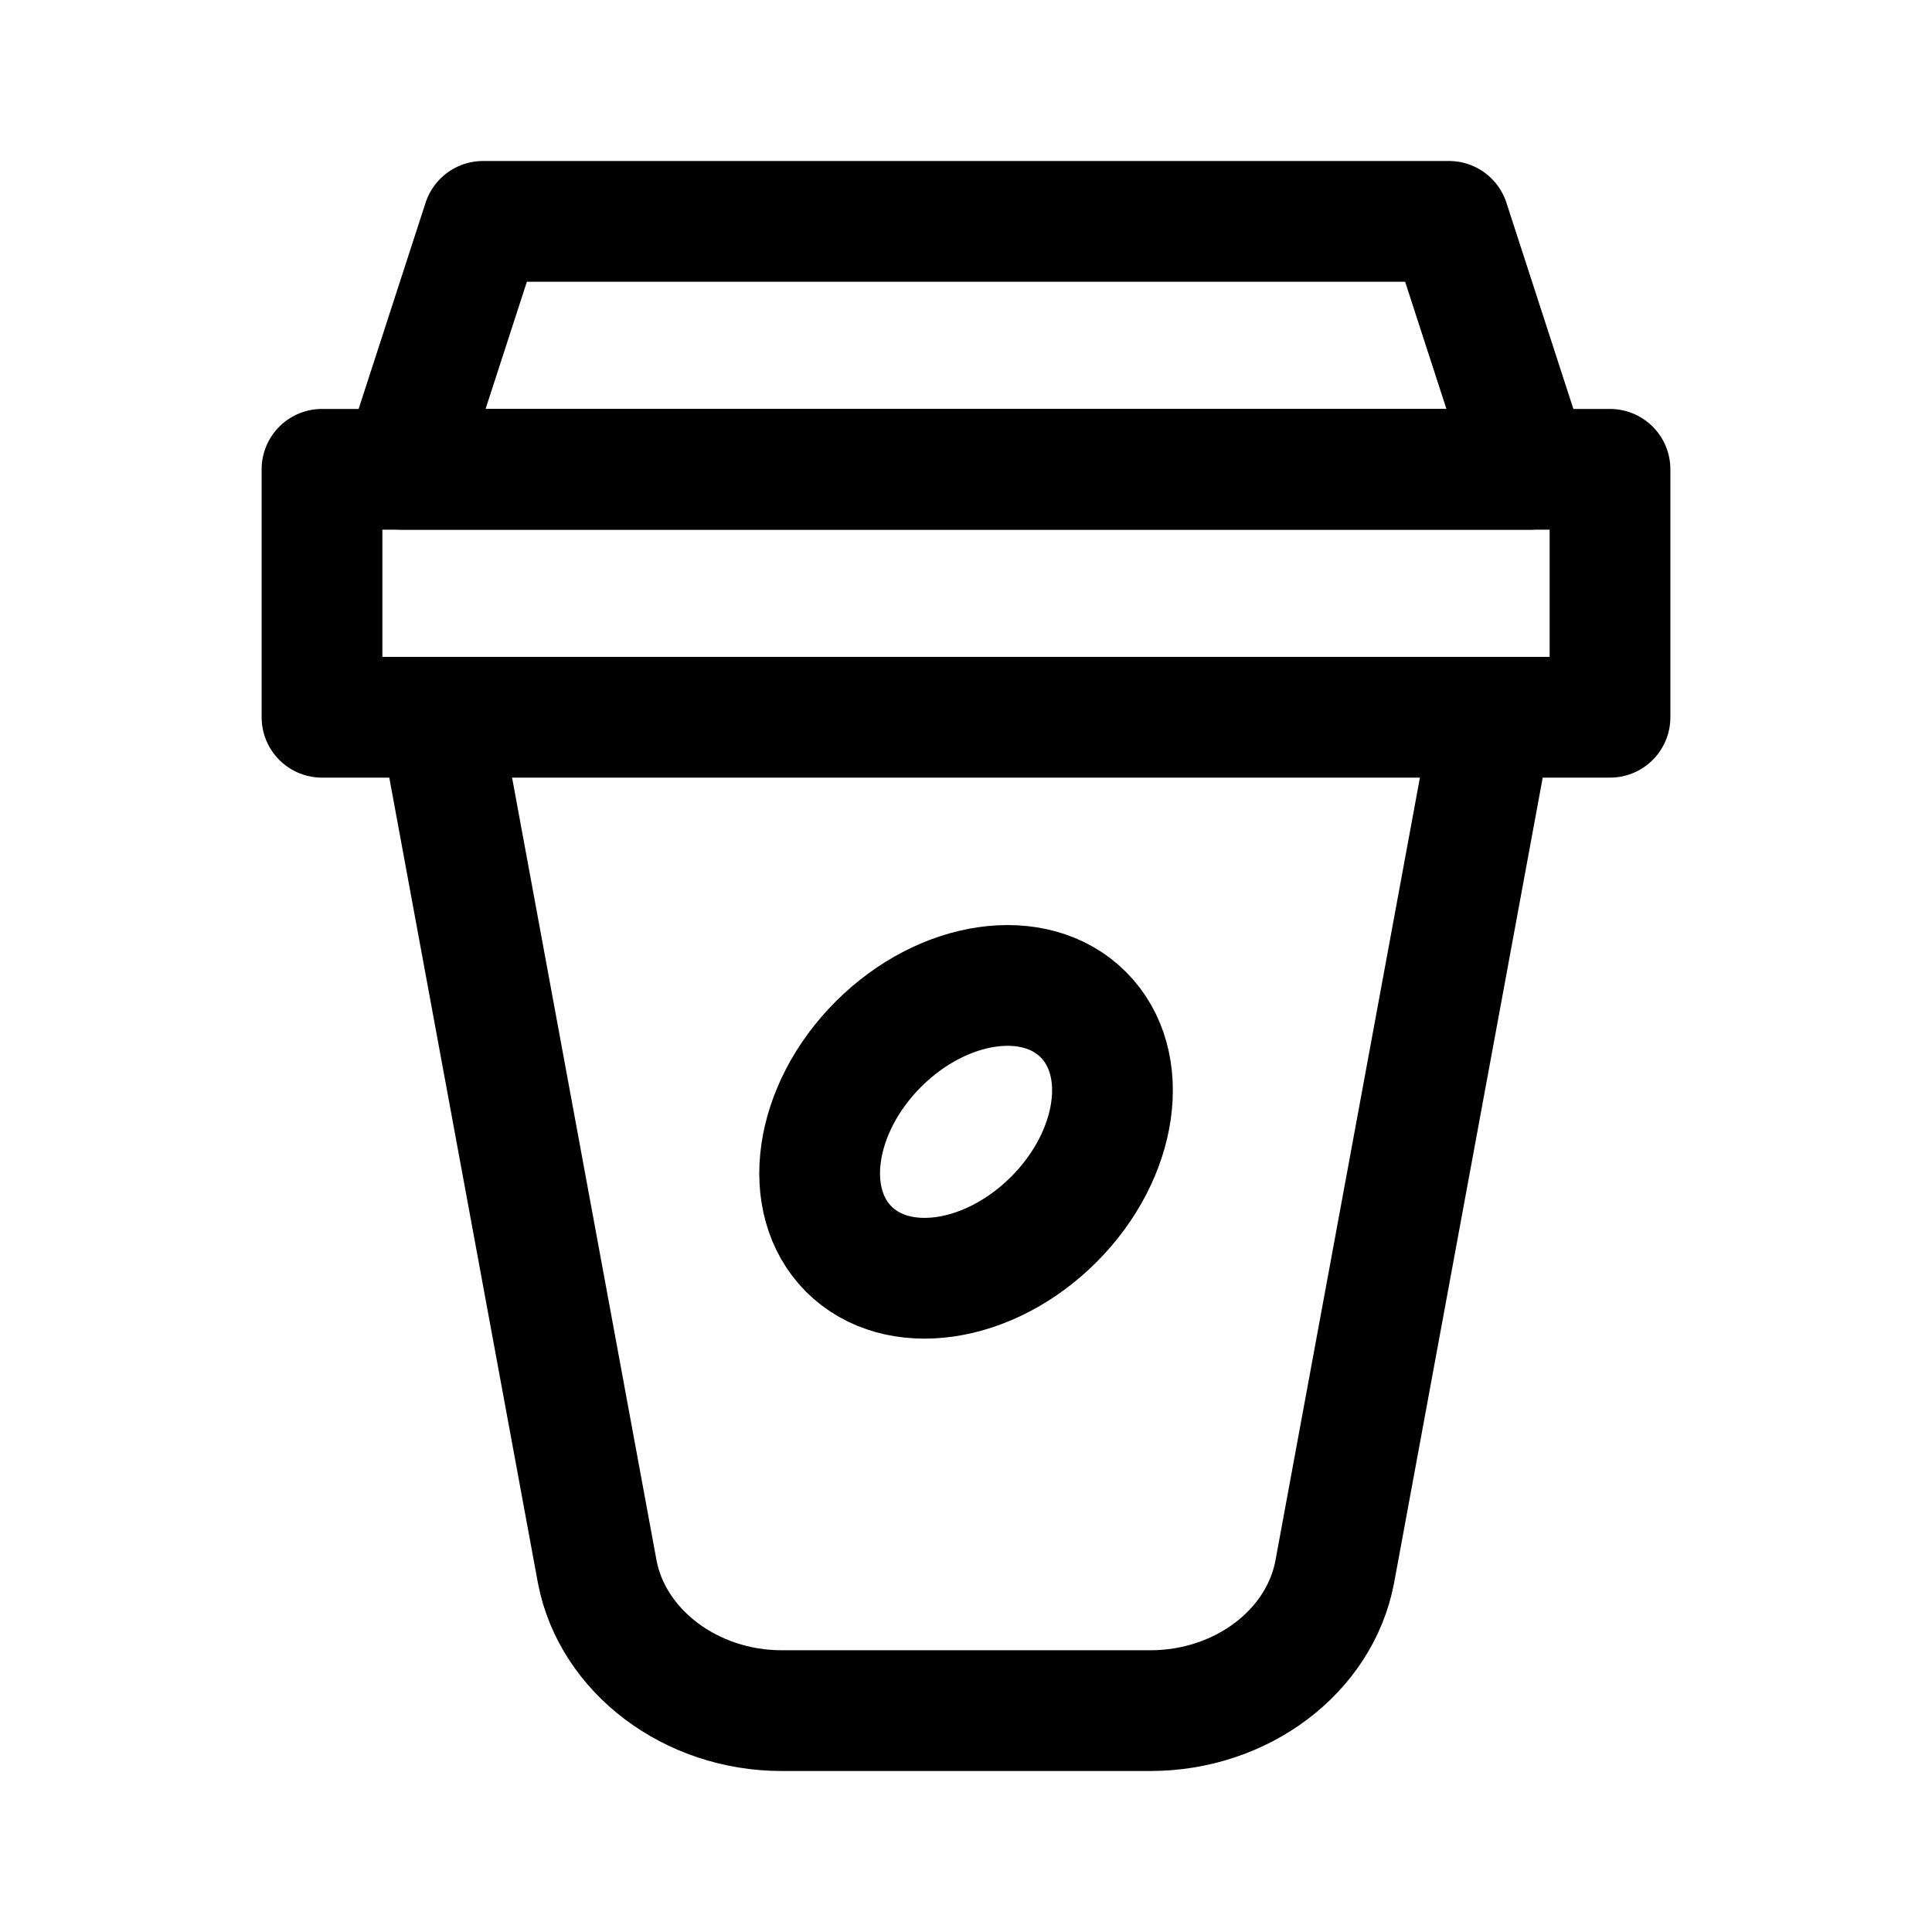 <svg width="24" height="24" viewBox="0 0 24 24" fill="none" xmlns="http://www.w3.org/2000/svg">
<path d="M18.49 9.18L16.58 19.53C16.39 20.52 15.42 21.25 14.29 21.25H9.71C8.58 21.25 7.61 20.51 7.42 19.53L5.51 9.18" stroke="black" stroke-width="1.5" stroke-linecap="round" stroke-linejoin="round"/>
<path d="M20 5.83H4V8.91H20V5.83Z" stroke="black" stroke-width="1.5" stroke-linecap="round" stroke-linejoin="round"/>
<path d="M18 2.75H6L5 5.83H19L18 2.75Z" stroke="black" stroke-width="1.5" stroke-linecap="round" stroke-linejoin="round"/>
<path d="M13.09 15.149C13.894 14.345 14.059 13.205 13.457 12.604C12.856 12.002 11.716 12.167 10.912 12.971C10.107 13.776 9.943 14.915 10.544 15.517C11.146 16.118 12.285 15.954 13.09 15.149Z" stroke="black" stroke-width="1.5" stroke-linecap="round" stroke-linejoin="round"/>
</svg>
